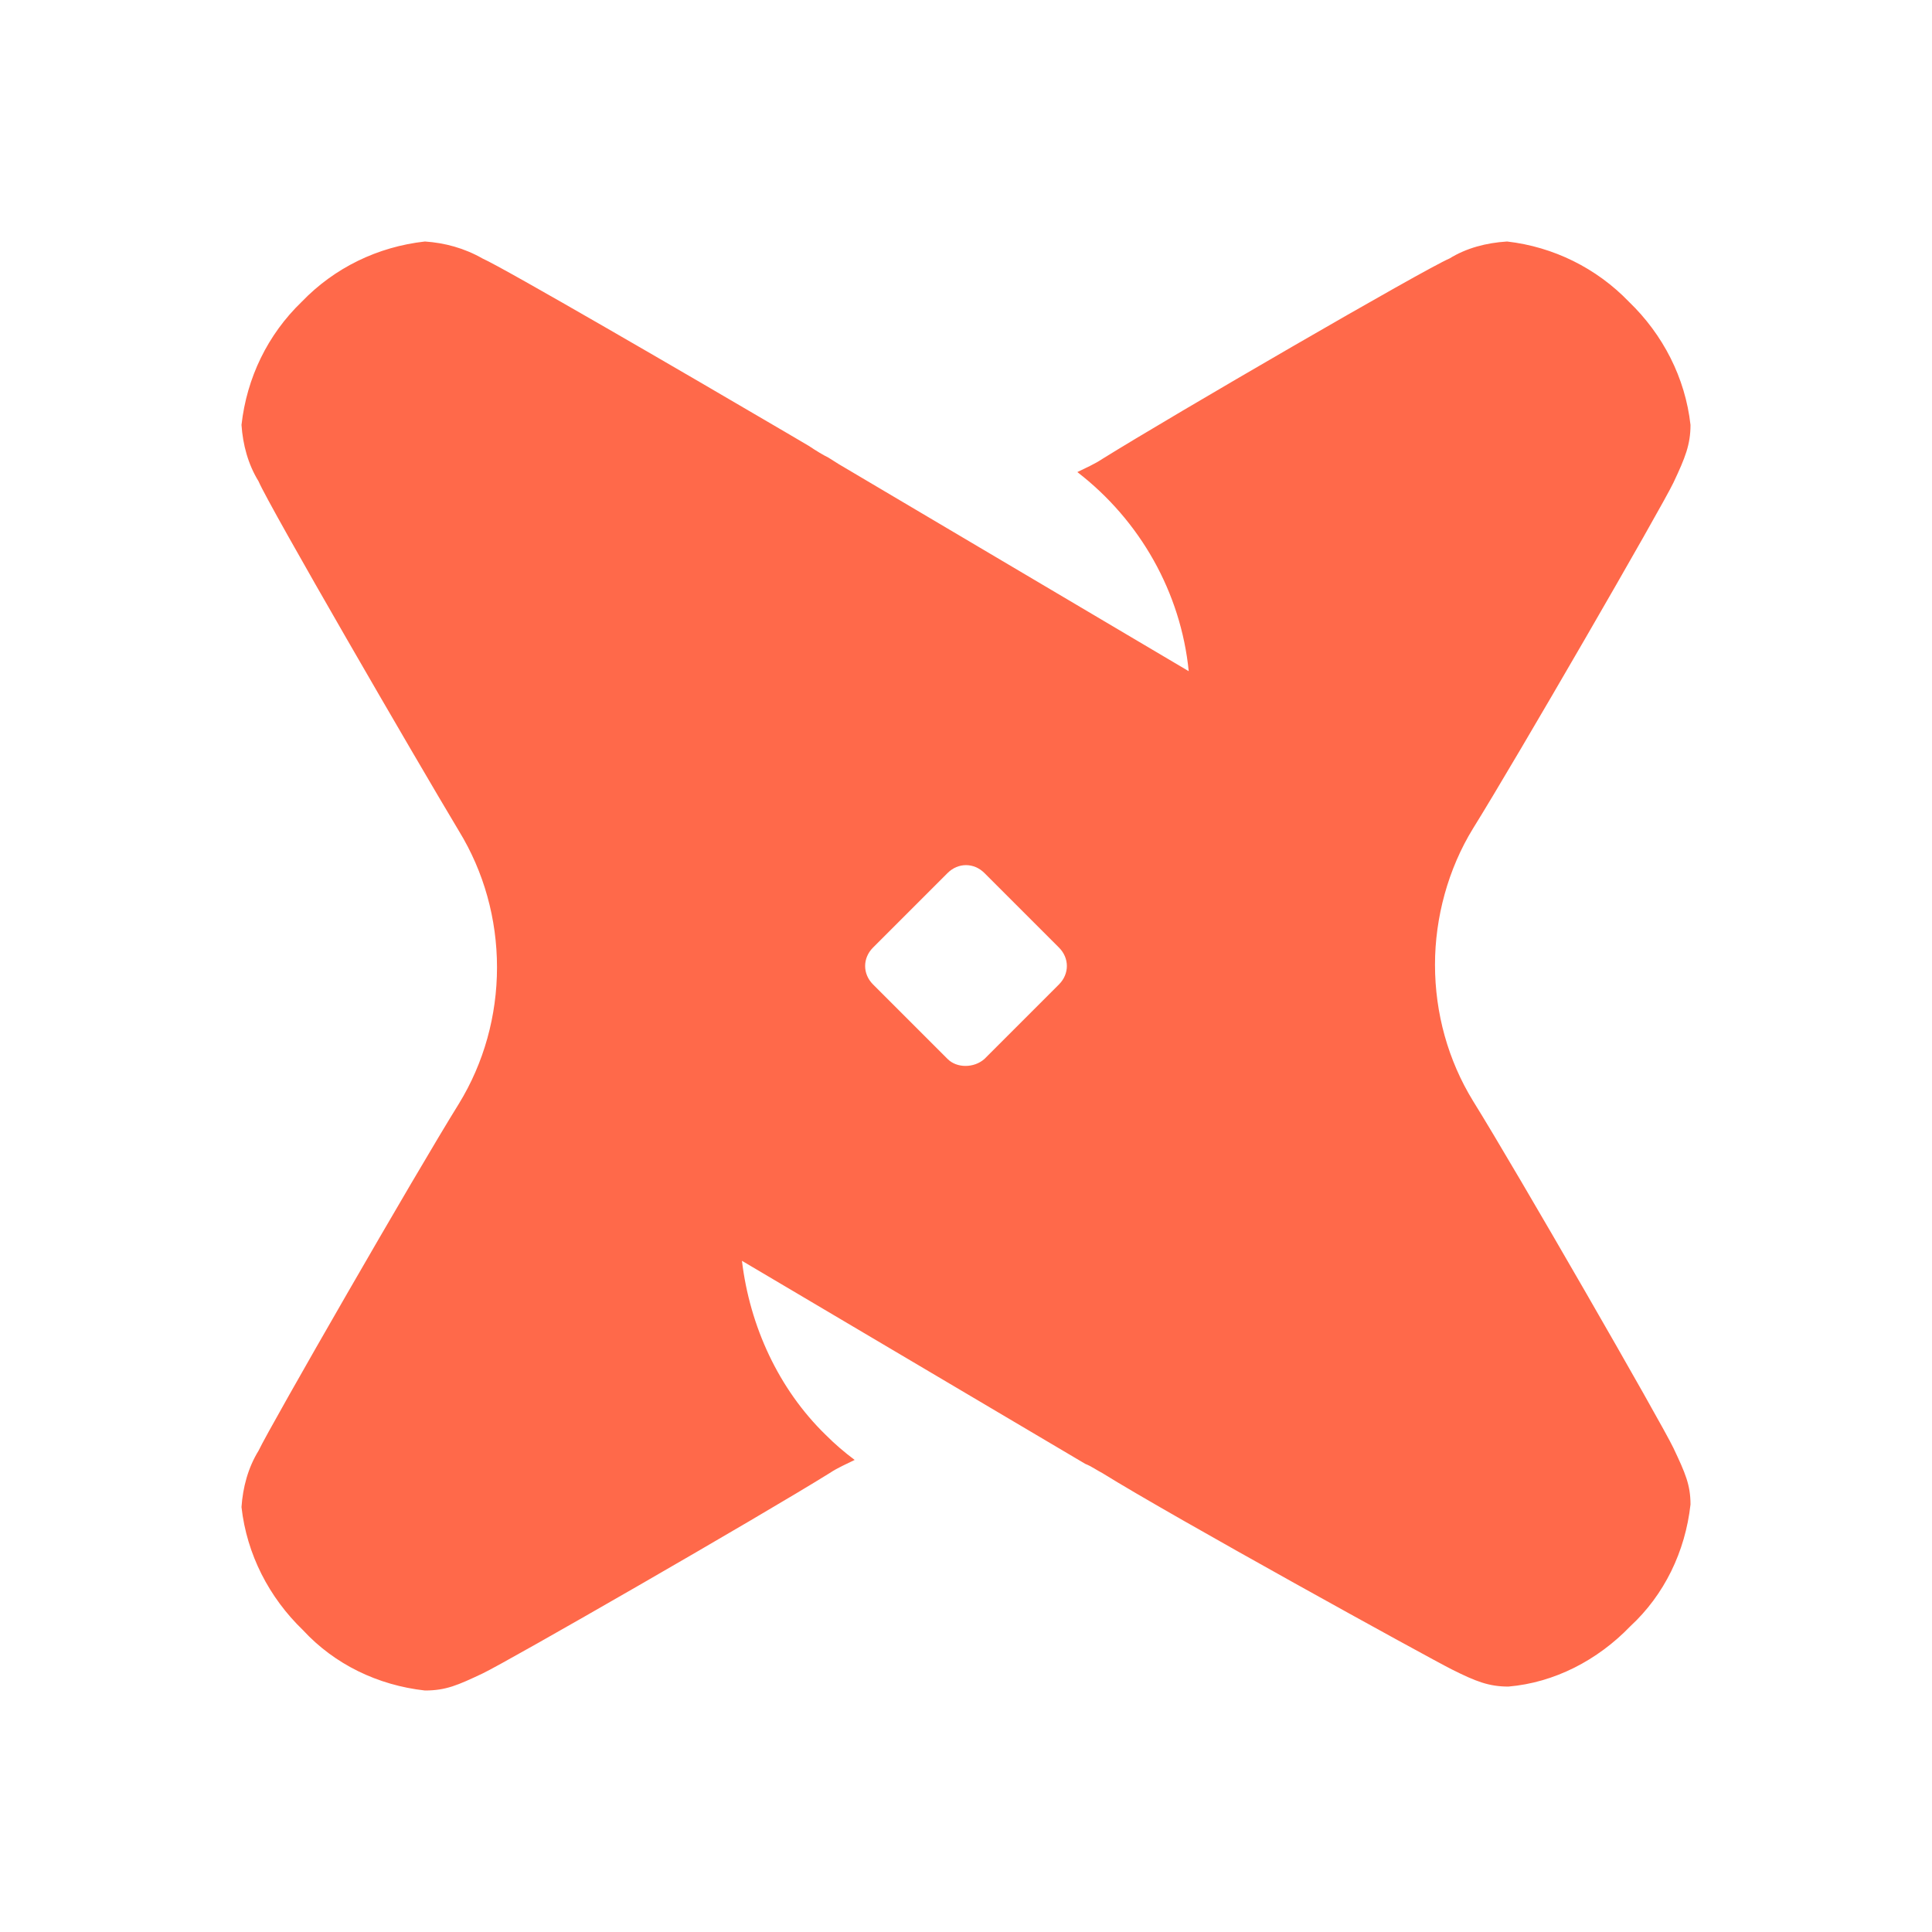 <svg width="32" height="32" viewBox="0 0 32 32" fill="none" xmlns="http://www.w3.org/2000/svg">
<g clip-path="url(#clip0_11_4970)">
<path d="M26.98 4.998C27.544 5.541 27.913 6.257 28 7.038C28 7.363 27.913 7.58 27.718 7.993C27.523 8.405 25.114 12.572 24.398 13.722C23.985 14.394 23.768 15.197 23.768 15.978C23.768 16.781 23.985 17.562 24.398 18.235C25.114 19.385 27.523 23.573 27.718 23.985C27.913 24.398 28 24.593 28 24.919C27.913 25.7 27.566 26.416 27.002 26.937C26.459 27.501 25.743 27.87 24.984 27.935C24.658 27.935 24.441 27.848 24.051 27.653C23.66 27.457 19.407 25.114 18.257 24.398C18.17 24.354 18.083 24.289 17.975 24.246L12.289 20.883C12.419 21.968 12.897 23.009 13.678 23.768C13.83 23.92 13.982 24.051 14.156 24.181C14.025 24.246 13.873 24.311 13.743 24.398C12.593 25.114 8.405 27.523 7.993 27.718C7.58 27.913 7.385 28 7.038 28C6.257 27.913 5.541 27.566 5.02 27.002C4.456 26.459 4.087 25.743 4 24.962C4.022 24.637 4.108 24.311 4.282 24.029C4.477 23.617 6.886 19.429 7.602 18.279C8.014 17.606 8.232 16.825 8.232 16.022C8.232 15.219 8.014 14.438 7.602 13.765C6.886 12.572 4.456 8.383 4.282 7.971C4.108 7.689 4.022 7.363 4 7.038C4.087 6.257 4.434 5.541 4.998 4.998C5.541 4.434 6.257 4.087 7.038 4C7.363 4.022 7.689 4.108 7.993 4.282C8.34 4.434 11.4 6.213 13.027 7.168L13.396 7.385C13.526 7.472 13.635 7.537 13.722 7.58L13.895 7.689L19.689 11.117C19.559 9.816 18.886 8.622 17.844 7.819C17.975 7.754 18.127 7.689 18.257 7.602C19.407 6.886 23.595 4.456 24.007 4.282C24.289 4.108 24.615 4.022 24.962 4C25.73 4.088 26.444 4.441 26.98 4.998ZM16.304 17.541L17.541 16.304C17.714 16.13 17.714 15.87 17.541 15.696L16.304 14.459C16.13 14.286 15.87 14.286 15.696 14.459L14.459 15.696C14.286 15.87 14.286 16.13 14.459 16.304L15.696 17.541C15.848 17.693 16.13 17.693 16.304 17.541Z" fill="#FF694A"/>
</g>
<defs>
<clipPath id="clip0_11_4970">
<rect width="24" height="24" fill="white" transform="translate(4 4)"/>
</clipPath>
</defs>
</svg>
